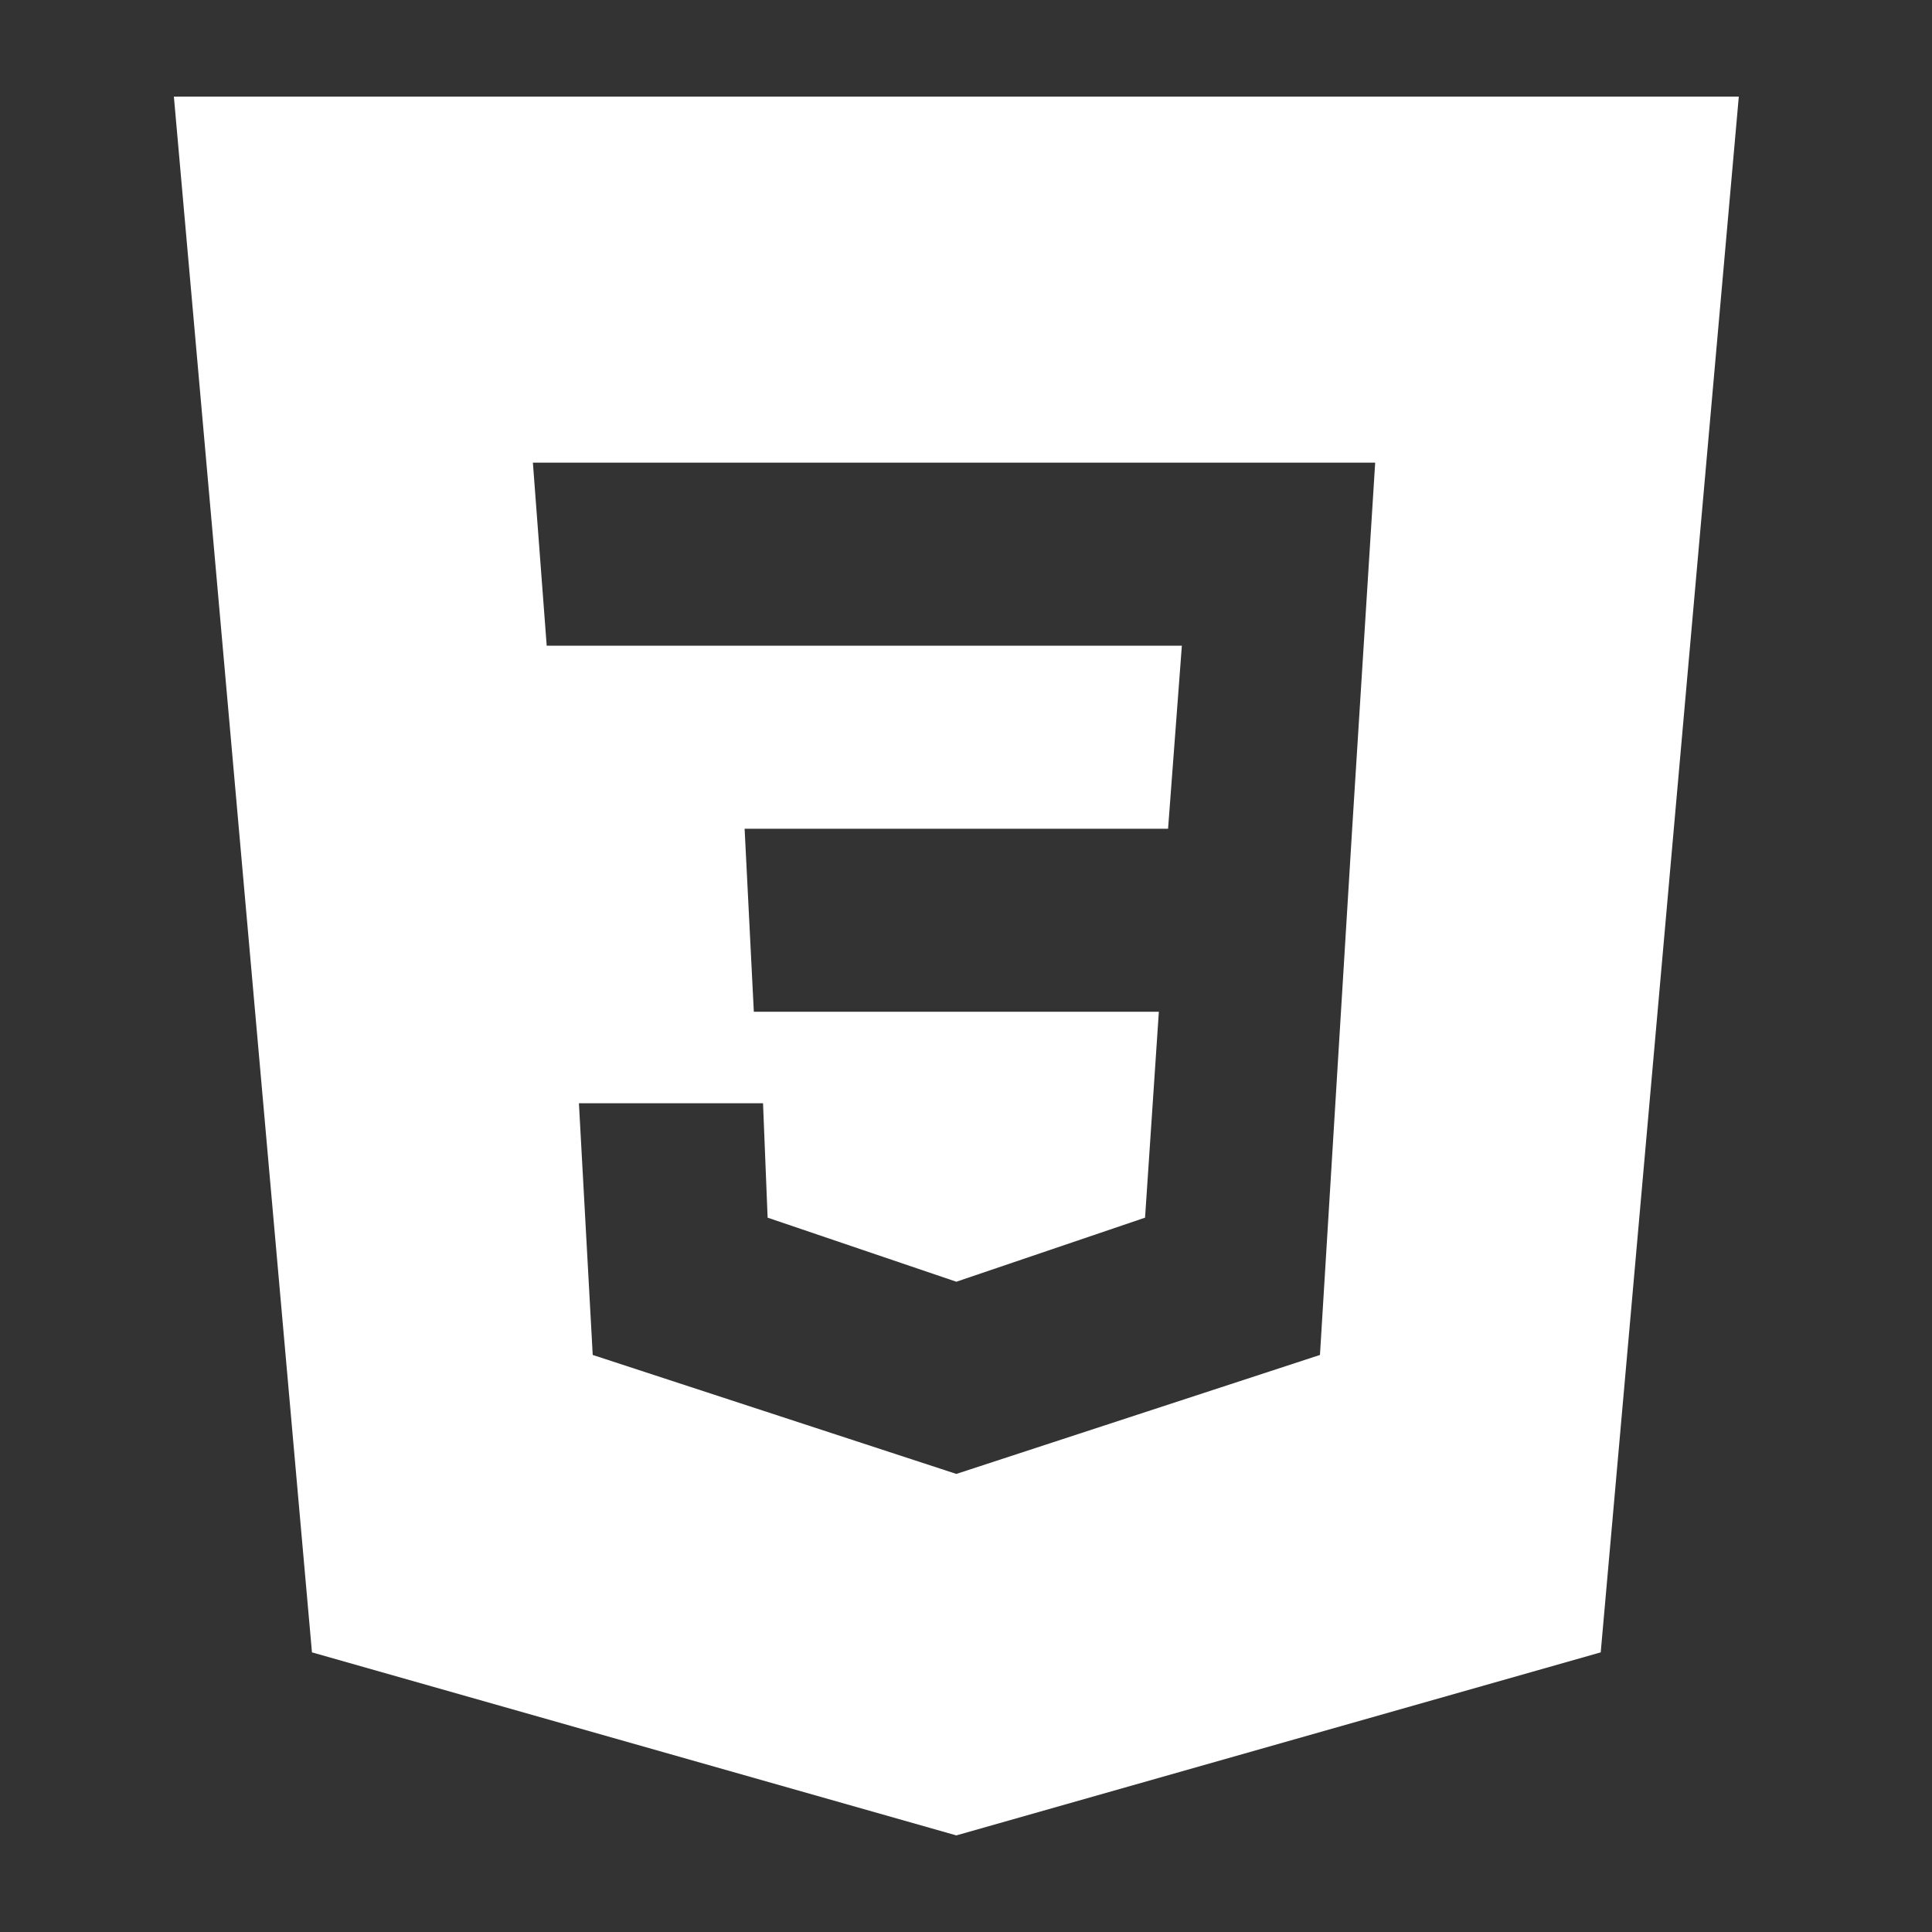 <svg width="100" height="100" viewBox="0 0 100 100" fill="none" xmlns="http://www.w3.org/2000/svg">
<rect x="0" y="0" width="100" height="100" fill="#333333" stroke="none"/>
<path fill-rule="evenodd" clip-rule="evenodd" d="M90 5L82.853 85.526L49.5 95L16.147 85.526L9 5H90ZM29.965 57.105H39.494L39.732 63.026L49.5 66.342L59.268 63.026L59.982 52.368H39.018L38.541 42.895H60.459L61.173 33.421H28.297L27.582 23.947H71.179L69.988 42.895L68.321 70.132L49.5 76.29L30.679 70.132L29.965 57.105Z" fill="white"/>
</svg>
